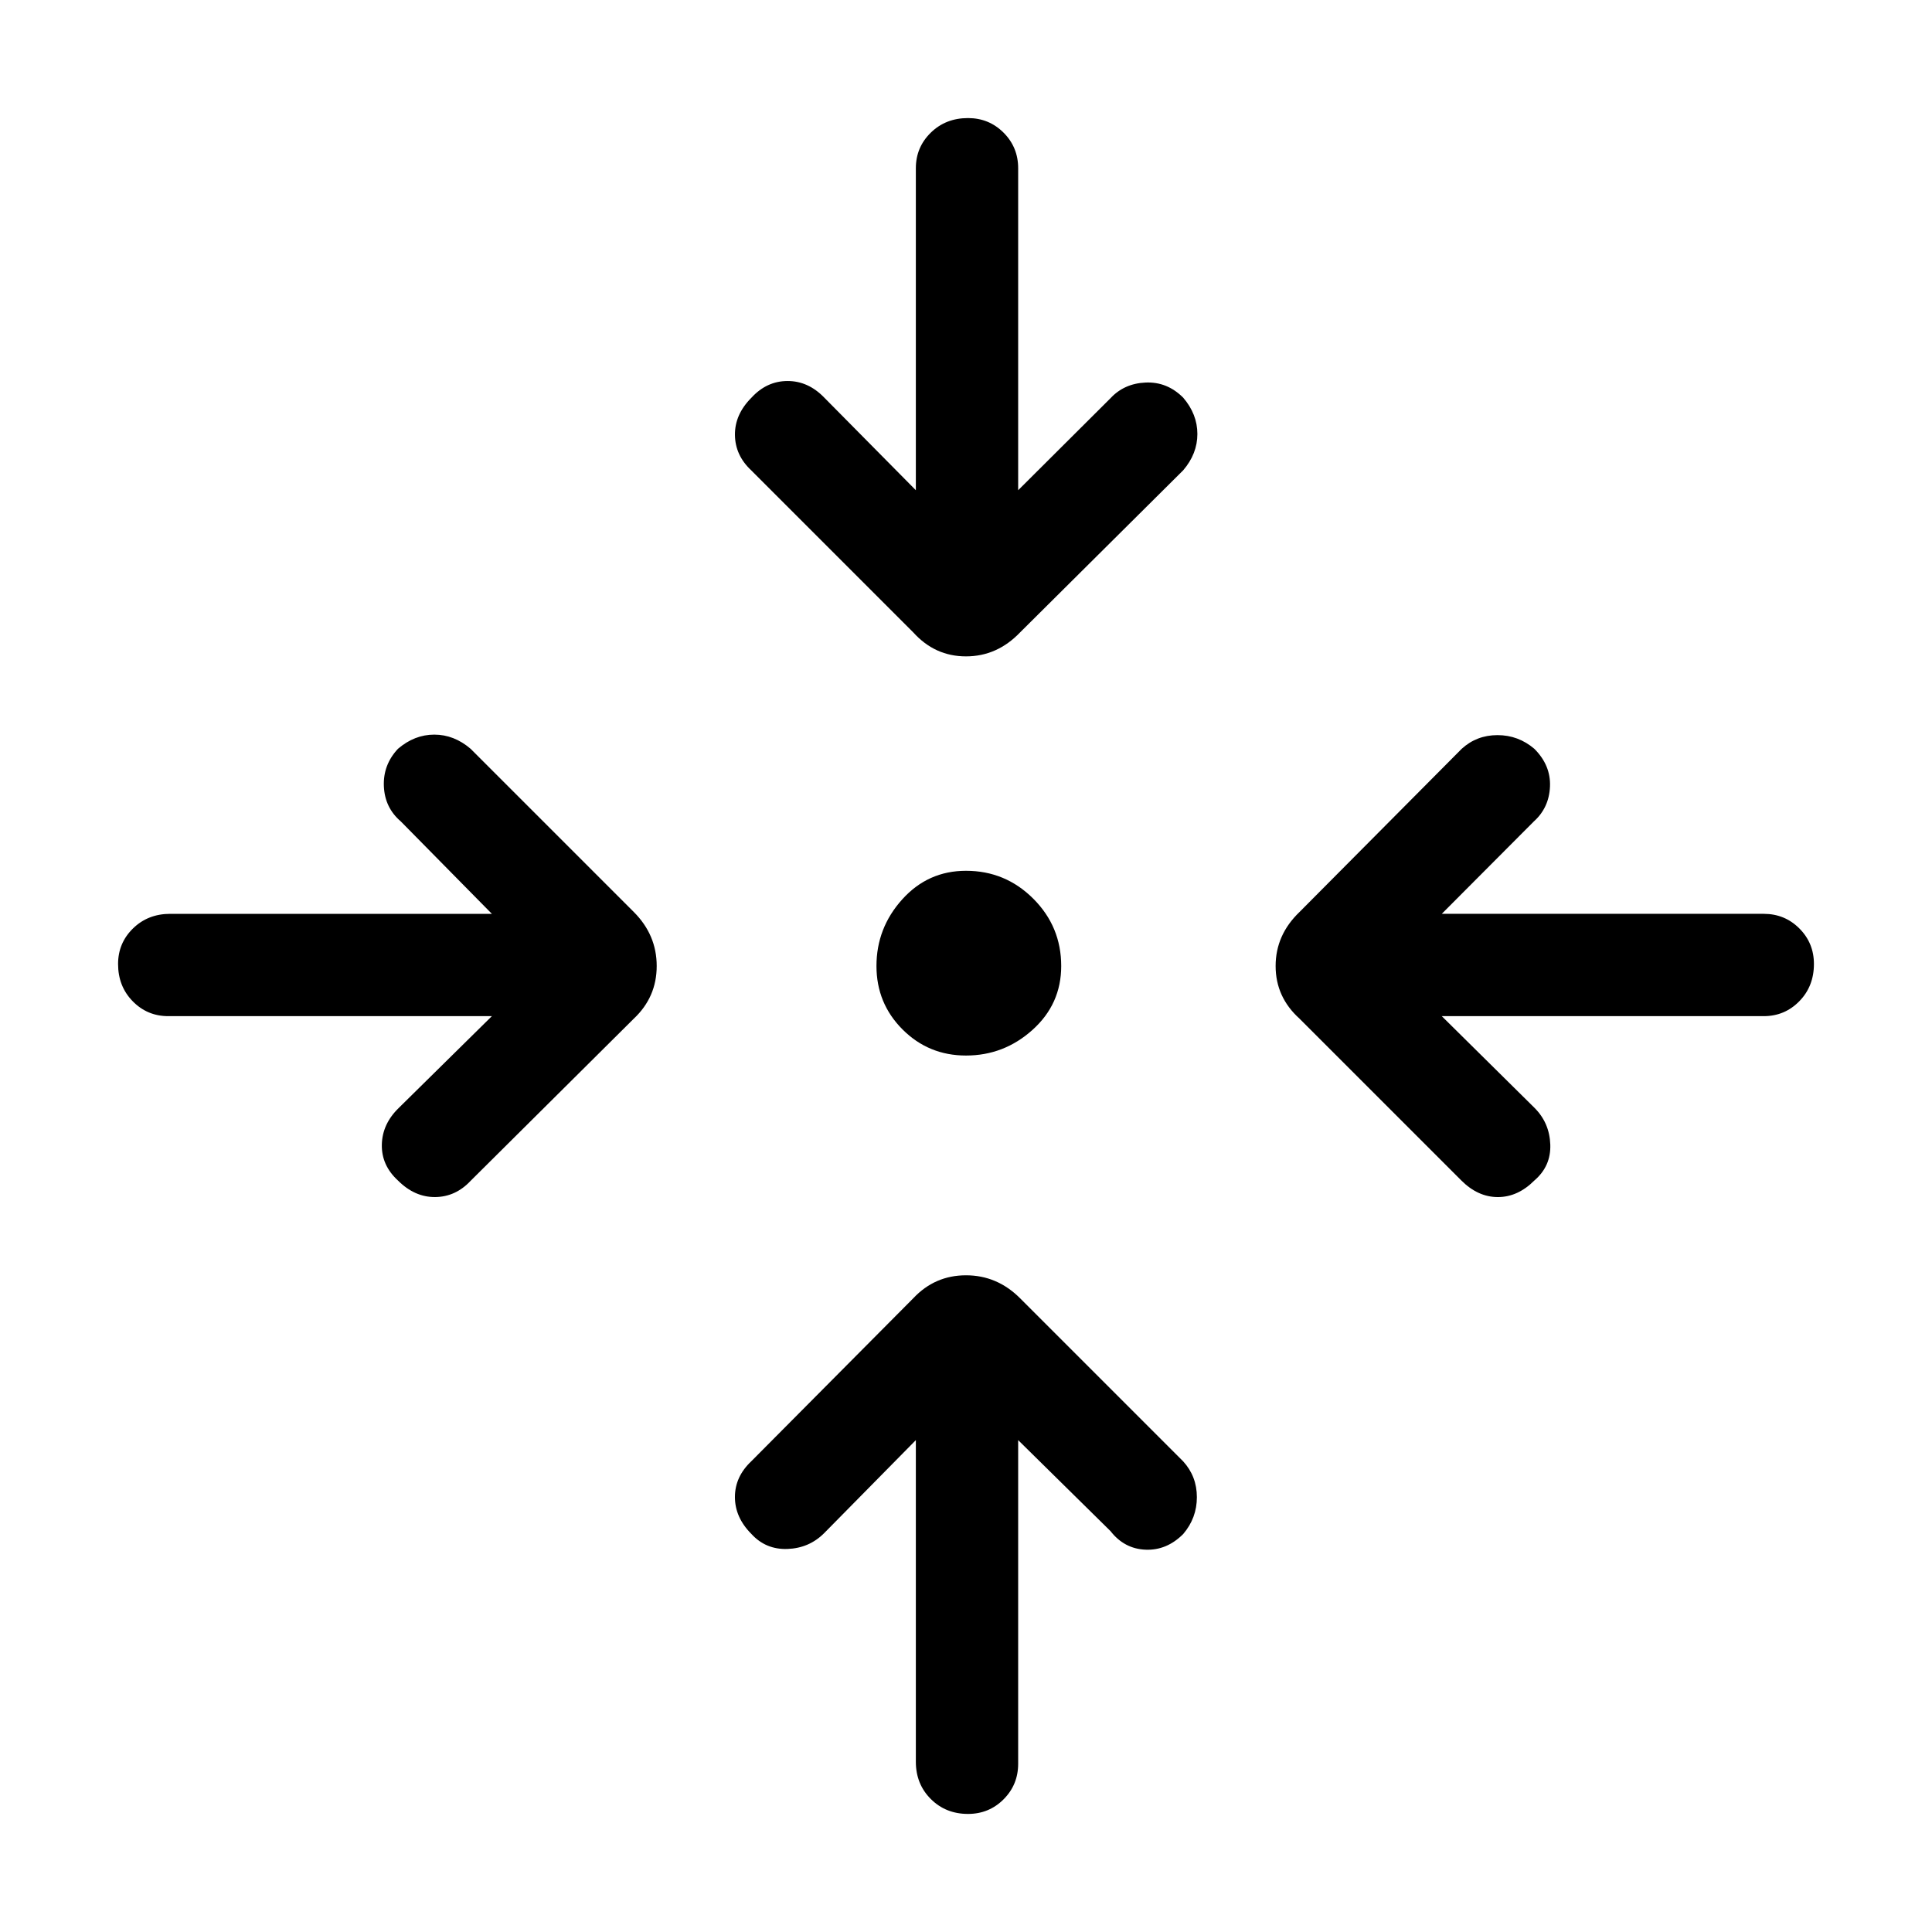 <svg xmlns="http://www.w3.org/2000/svg" height="40" viewBox="0 -960 960 960" width="40"><path d="M505.92-244.41v160.82q0 10.41-7.25 17.67-7.26 7.25-17.67 7.25-11.08 0-18.5-7.42t-7.42-18.5v-159.82l-45.57 46.23q-7.46 7.46-18.22 7.85-10.75.38-17.88-7.41-8.23-8.23-8.23-18.39 0-10.15 8.23-17.87l80.41-80.92q10.72-11.39 26.18-11.39 15.46 0 26.85 11.39l81.07 81.07q6.8 7.47 6.8 17.8 0 10.33-6.8 18.31-8.23 8.23-18.77 7.77-10.53-.47-17.33-9.21l-45.9-45.23ZM244.41-455.08H83.59q-10.41 0-17.67-7.42-7.25-7.42-7.25-18.5 0-10.41 7.42-17.67 7.42-7.25 18.5-7.25h159.82l-45.23-45.9q-7.97-6.8-8.44-17.46-.46-10.67 7-18.64 8.23-7.05 18.05-7.05 9.83 0 18.06 7.05l81.07 81.07q11.39 11.39 11.39 26.85t-11.39 26.18l-81.07 80.56q-7.47 7.98-17.63 8.07-10.17.09-18.48-8.22-8.23-7.56-8.01-17.85.22-10.28 8.45-18.25l46.23-45.57Zm472 0 46.08 45.57q7.46 7.46 7.84 18.22.39 10.75-7.92 17.88-8.23 8.23-18.13 8.23-9.9 0-18.13-8.23l-80.41-80.41q-11.89-10.72-11.89-26.18 0-15.46 11.89-26.85l80.57-81.07q7.46-6.8 17.79-6.8 10.34 0 18.31 6.8 8.23 8.23 7.77 18.77-.46 10.53-8.03 17.33l-45.74 45.9h160q10.41 0 17.67 7.25 7.25 7.26 7.25 17.67 0 11.08-7.25 18.5-7.26 7.42-17.67 7.42h-160ZM480-435.51q-18.56 0-31.53-12.96-12.96-12.97-12.96-31.53 0-18.9 12.8-33.1 12.79-14.21 31.69-14.21 19.56 0 33.44 13.87 13.87 13.88 13.87 33.44 0 18.9-14.21 31.69-14.2 12.8-33.1 12.8Zm-24.92-280.9v-160q0-10.41 7.42-17.67 7.42-7.25 18.5-7.25 10.41 0 17.67 7.25 7.25 7.26 7.25 17.67v160l45.9-45.74q6.8-7.31 17.46-7.77 10.67-.46 18.64 7.51 7.05 8.23 7.05 18.05t-7.05 18.05l-81.07 80.57q-11.39 11.89-26.85 11.89t-26.18-11.89l-80.56-80.57q-7.98-7.46-8.07-17.63-.09-10.16 8.22-18.47 7.56-8.23 17.85-8.27 10.28-.04 18.25 8.19l45.57 46.08Z"/></svg>